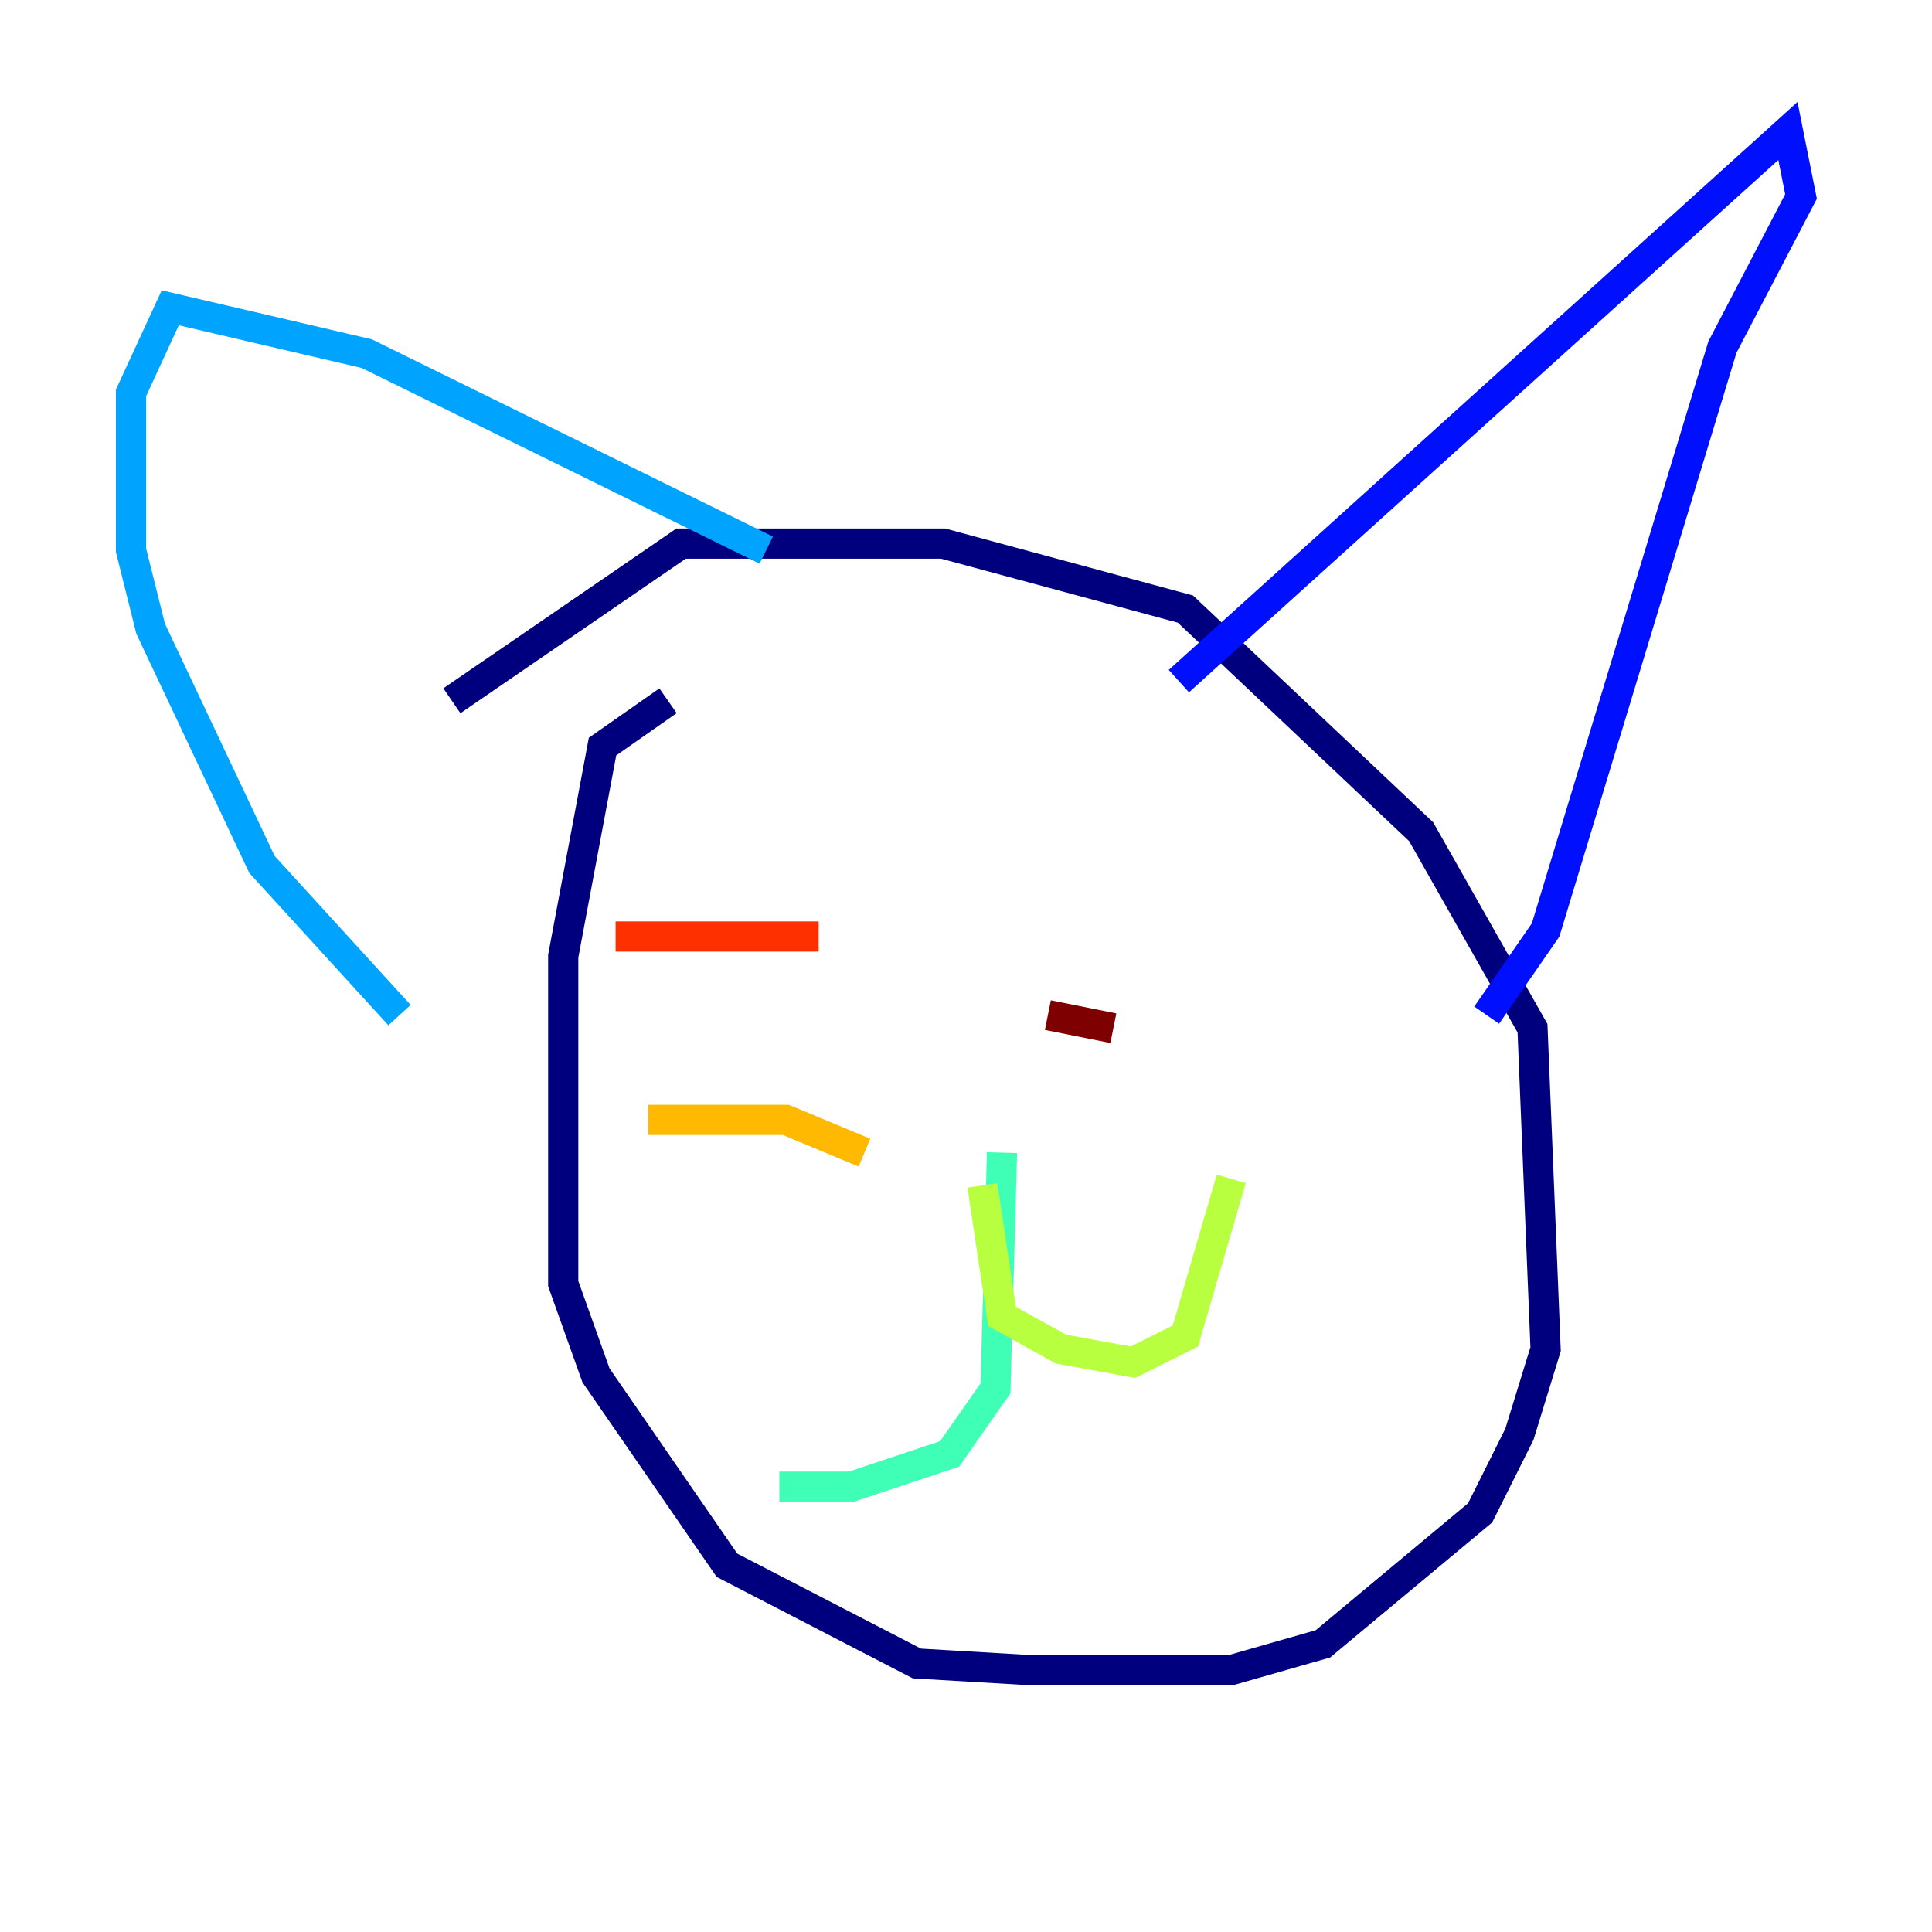 <?xml version="1.0" encoding="utf-8" ?>
<svg baseProfile="tiny" height="128" version="1.2" viewBox="0,0,128,128" width="128" xmlns="http://www.w3.org/2000/svg" xmlns:ev="http://www.w3.org/2001/xml-events" xmlns:xlink="http://www.w3.org/1999/xlink"><defs /><polyline fill="none" points="44.258,46.427 39.919,49.464 37.315,63.349 37.315,85.044 39.485,91.119 48.163,103.702 60.746,110.21 68.122,110.644 81.573,110.644 87.647,108.909 98.061,100.231 100.664,95.024 102.4,89.383 101.532,68.122 94.156,55.105 78.536,40.352 62.481,36.014 45.125,36.014 29.939,46.427" stroke="#00007f" stroke-width="2" /><polyline fill="none" points="78.102,45.125 118.454,8.678 119.322,13.017 114.115,22.997 102.4,61.614 98.495,67.254" stroke="#0010ff" stroke-width="2" /><polyline fill="none" points="50.766,36.447 24.298,23.43 11.281,20.393 8.678,26.034 8.678,36.447 9.98,41.654 17.356,57.275 26.468,67.254" stroke="#00a4ff" stroke-width="2" /><polyline fill="none" points="66.386,76.366 65.953,91.986 62.915,96.325 56.407,98.495 51.634,98.495" stroke="#3fffb7" stroke-width="2" /><polyline fill="none" points="65.085,78.536 66.386,87.214 70.291,89.383 75.064,90.251 78.536,88.515 81.573,78.102" stroke="#b7ff3f" stroke-width="2" /><polyline fill="none" points="57.275,76.366 52.068,74.197 42.956,74.197" stroke="#ffb900" stroke-width="2" /><polyline fill="none" points="54.237,62.047 40.786,62.047" stroke="#ff3000" stroke-width="2" /><polyline fill="none" points="69.424,67.254 73.763,68.122" stroke="#7f0000" stroke-width="2" /></svg>